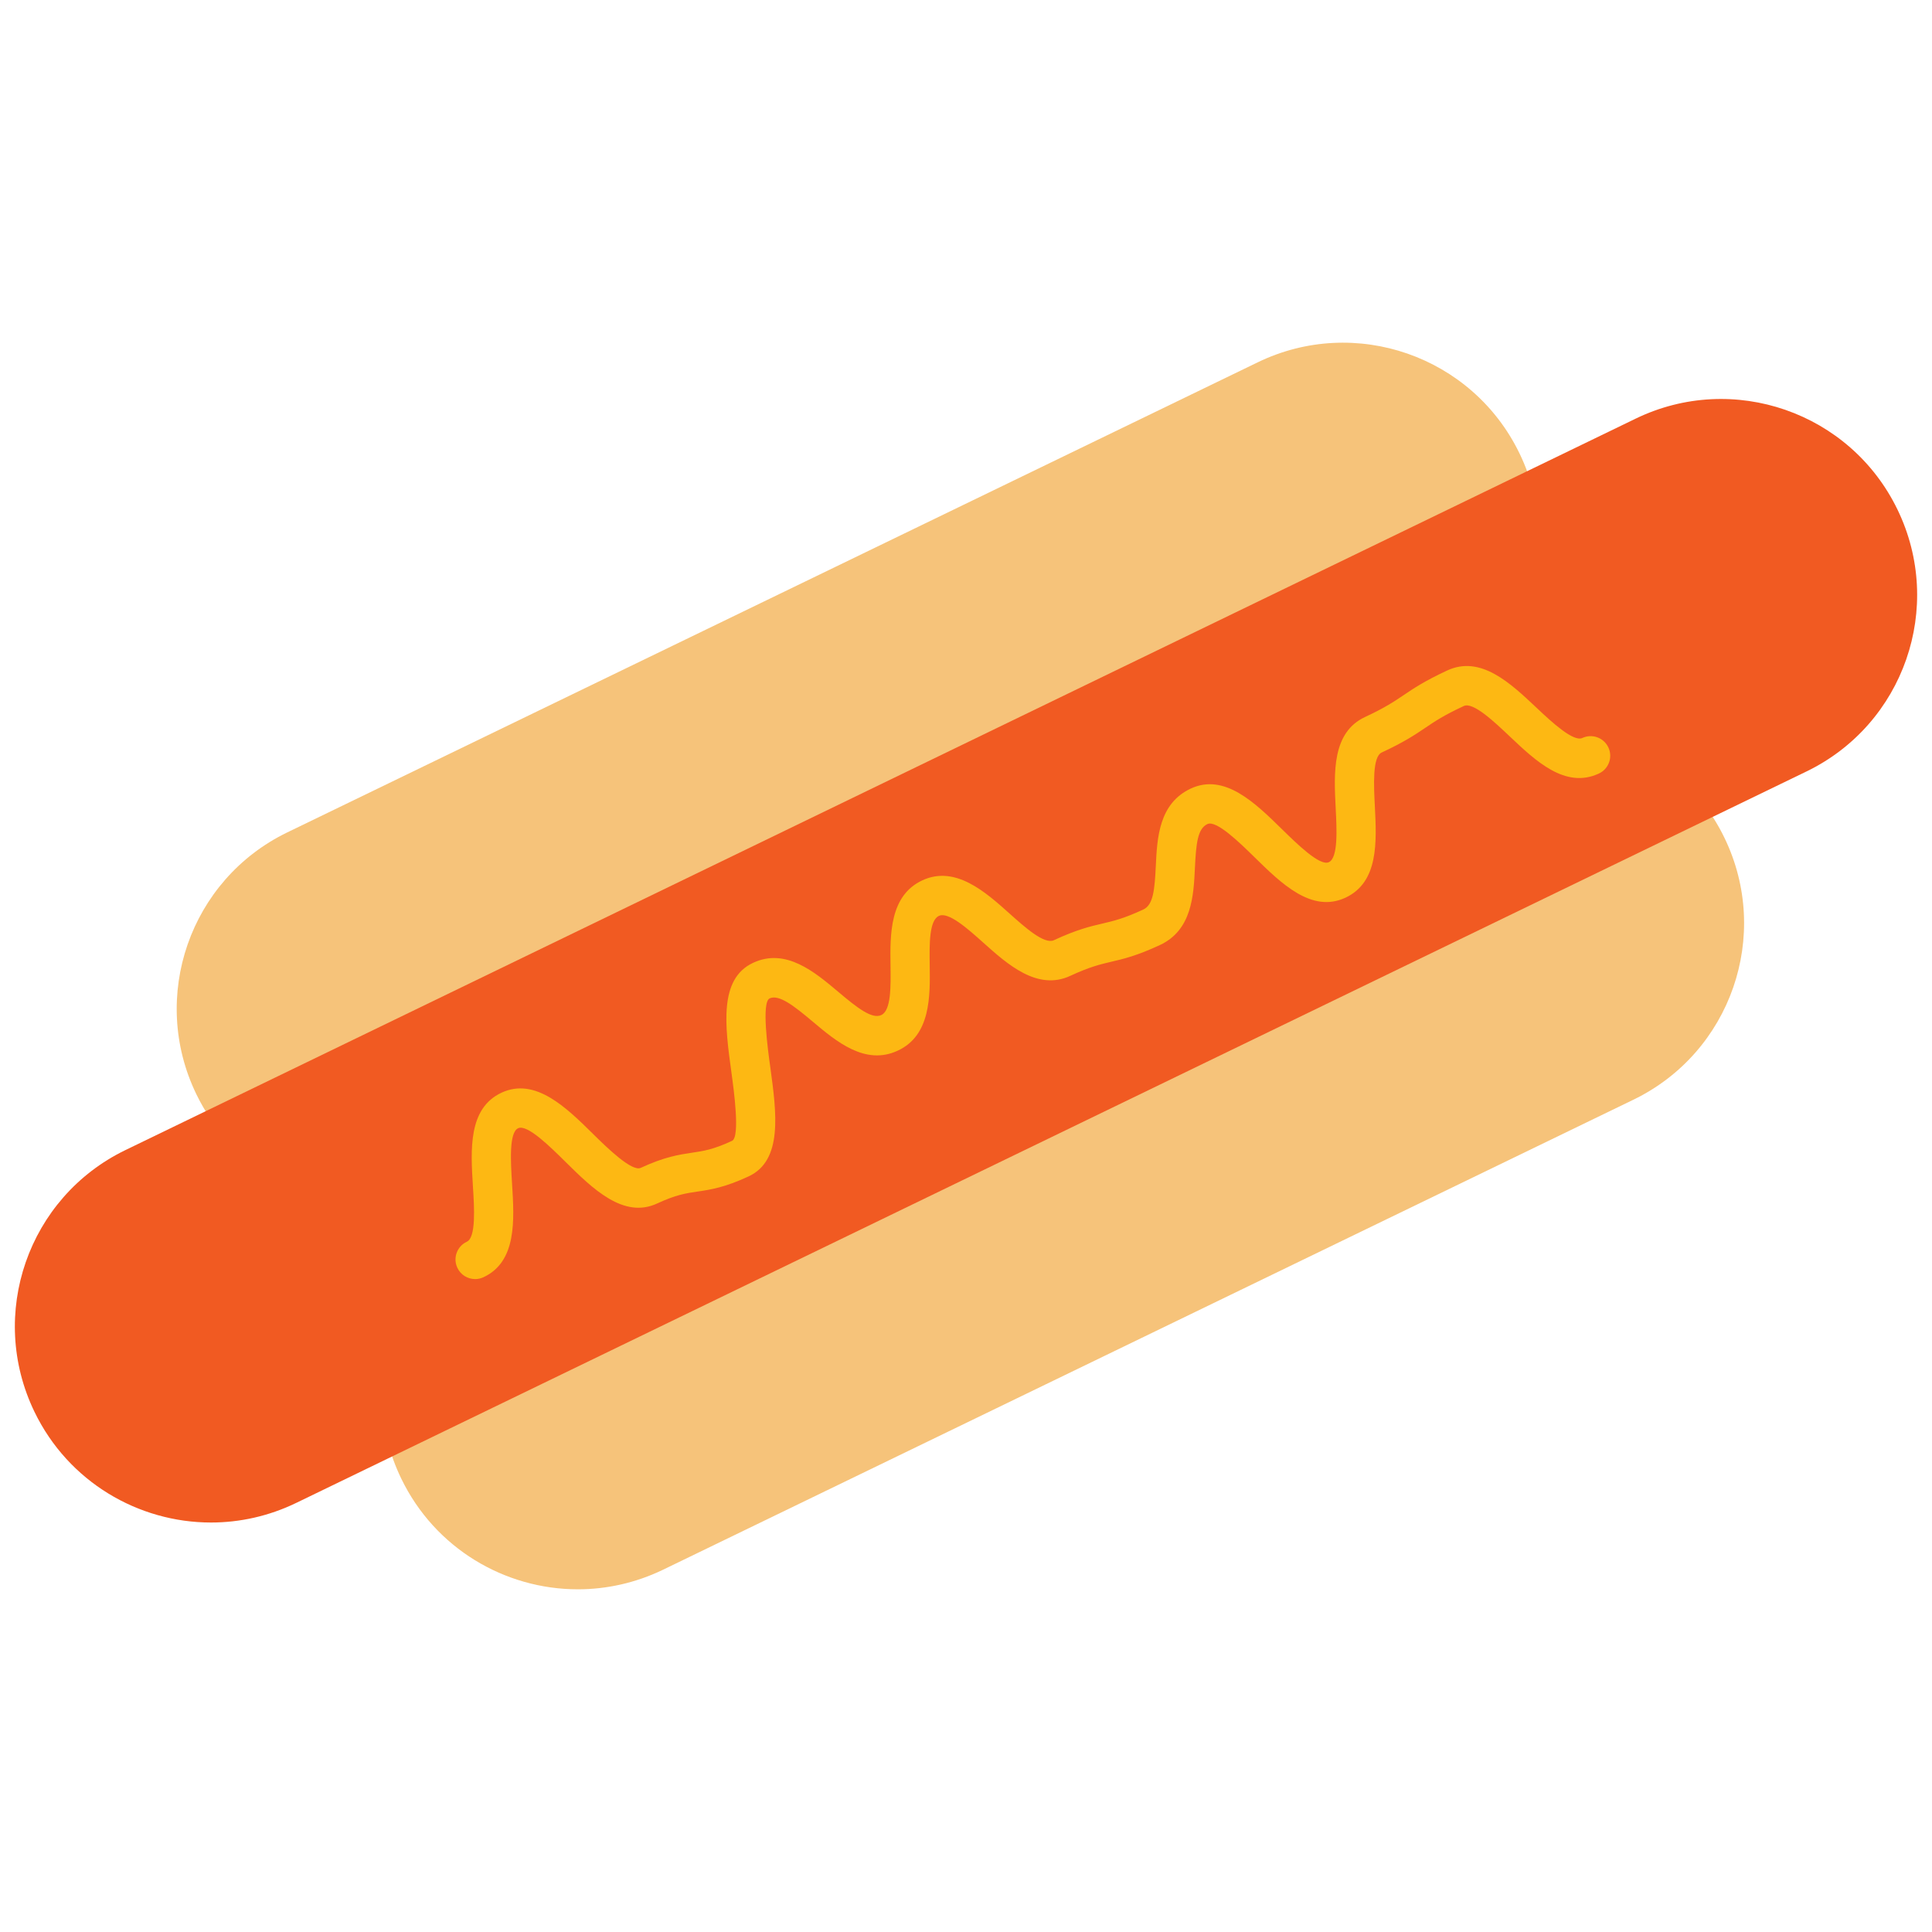 <?xml version="1.0" encoding="utf-8"?>
<!-- Generator: Adobe Illustrator 16.0.0, SVG Export Plug-In . SVG Version: 6.00 Build 0)  -->
<!DOCTYPE svg PUBLIC "-//W3C//DTD SVG 1.1//EN" "http://www.w3.org/Graphics/SVG/1.1/DTD/svg11.dtd">
<svg version="1.1" id="Layer_1" xmlns="http://www.w3.org/2000/svg" xmlns:xlink="http://www.w3.org/1999/xlink" x="0px" y="0px"
	 width="130px" height="130px" viewBox="0 0 130 130" enable-background="new 0 0 130 130" xml:space="preserve">
<rect fill="none" width="130" height="130"/>
<g>
	<g>
		<path fill="#F6C37A" d="M25.092,81.071c-4.899,0-9.601-2.739-11.88-7.443c-3.175-6.553-0.434-14.445,6.122-17.62l65.29-31.626
			c6.556-3.18,14.443-0.432,17.618,6.122c3.176,6.553,0.437,14.446-6.119,17.621L30.831,79.75
			C28.98,80.645,27.019,81.071,25.092,81.071z"/>
	</g>
	<g>
		<path fill="#F6C37A" d="M38.883,106.941c-4.899,0-9.603-2.739-11.88-7.443c-3.176-6.553-0.434-14.445,6.119-17.621l65.293-31.621
			c6.554-3.184,14.444-0.436,17.619,6.118c3.176,6.553,0.434,14.445-6.122,17.621L44.622,105.62
			C42.77,106.514,40.81,106.941,38.883,106.941z"/>
	</g>
	<g>
		<path fill="#F15A22" d="M14.2,102.447c-4.897,0-9.601-2.74-11.878-7.443c-3.175-6.556-0.436-14.443,6.12-17.619l101.617-49.215
			c6.558-3.178,14.446-0.436,17.619,6.119c3.176,6.556,0.436,14.443-6.12,17.619L19.941,101.123
			C18.089,102.021,16.129,102.447,14.2,102.447z"/>
	</g>
	<g>
		<path fill="#FDB813" d="M31.969,86.067c-0.495,0-0.973-0.281-1.196-0.764c-0.308-0.658-0.02-1.444,0.641-1.751
			c0.623-0.29,0.5-2.283,0.407-3.738c-0.152-2.456-0.326-5.241,1.927-6.29c2.266-1.05,4.343,0.984,6.17,2.788
			c0.967,0.958,2.605,2.539,3.193,2.272c1.61-0.746,2.579-0.89,3.435-1.018c0.775-0.114,1.447-0.211,2.711-0.801
			c0.555-0.258,0.121-3.422-0.042-4.613c-0.425-3.092-0.863-6.289,1.46-7.366c2.193-1.03,4.149,0.621,5.719,1.944
			c1.306,1.104,2.29,1.863,2.906,1.57c0.663-0.309,0.641-1.907,0.621-3.316c-0.03-2.101-0.068-4.717,2.141-5.748
			c2.215-1.028,4.239,0.775,5.862,2.229c1.048,0.938,2.341,2.094,2.987,1.801c1.56-0.725,2.467-0.936,3.267-1.121
			c0.741-0.174,1.442-0.337,2.757-0.949c0.665-0.309,0.76-1.315,0.837-2.933c0.09-1.872,0.2-4.2,2.36-5.206
			c2.264-1.046,4.316,0.96,6.124,2.733c1.02,1,2.565,2.515,3.162,2.222c0.63-0.293,0.53-2.215,0.458-3.621
			c-0.121-2.394-0.26-5.106,1.979-6.148c1.337-0.623,1.94-1.031,2.579-1.46c0.695-0.469,1.416-0.956,2.943-1.667
			c2.246-1.046,4.246,0.841,6.012,2.506c1.04,0.984,2.486,2.314,3.083,2.035c0.658-0.306,1.444-0.024,1.753,0.639
			c0.309,0.661,0.02,1.447-0.639,1.753c-2.255,1.053-4.248-0.841-6.009-2.508c-1.038-0.98-2.465-2.336-3.086-2.032
			c-1.341,0.623-1.944,1.03-2.583,1.462c-0.695,0.469-1.413,0.954-2.939,1.665c-0.63,0.292-0.53,2.215-0.458,3.62
			c0.121,2.394,0.26,5.106-1.979,6.148c-2.272,1.057-4.314-0.956-6.124-2.73c-1.018-1-2.572-2.51-3.164-2.224
			c-0.665,0.311-0.76,1.319-0.84,2.94c-0.088,1.87-0.2,4.195-2.355,5.199c-1.563,0.729-2.474,0.94-3.274,1.125
			c-0.74,0.175-1.44,0.337-2.751,0.945c-2.213,1.037-4.236-0.775-5.859-2.229c-1.046-0.938-2.358-2.103-2.988-1.801
			c-0.661,0.308-0.639,1.907-0.619,3.319c0.031,2.1,0.066,4.718-2.145,5.745c-2.193,1.03-4.148-0.624-5.719-1.944
			c-1.306-1.102-2.286-1.851-2.907-1.57c-0.557,0.258-0.124,3.424,0.042,4.615c0.422,3.092,0.861,6.287-1.46,7.364
			c-1.612,0.75-2.581,0.894-3.44,1.02c-0.775,0.114-1.444,0.213-2.706,0.799c-2.26,1.055-4.336-0.986-6.159-2.785
			c-1.031-1.018-2.585-2.568-3.202-2.275c-0.623,0.289-0.498,2.279-0.407,3.735c0.154,2.457,0.326,5.245-1.931,6.293
			C32.345,86.028,32.156,86.067,31.969,86.067z"/>
	</g>
</g>
</svg>
